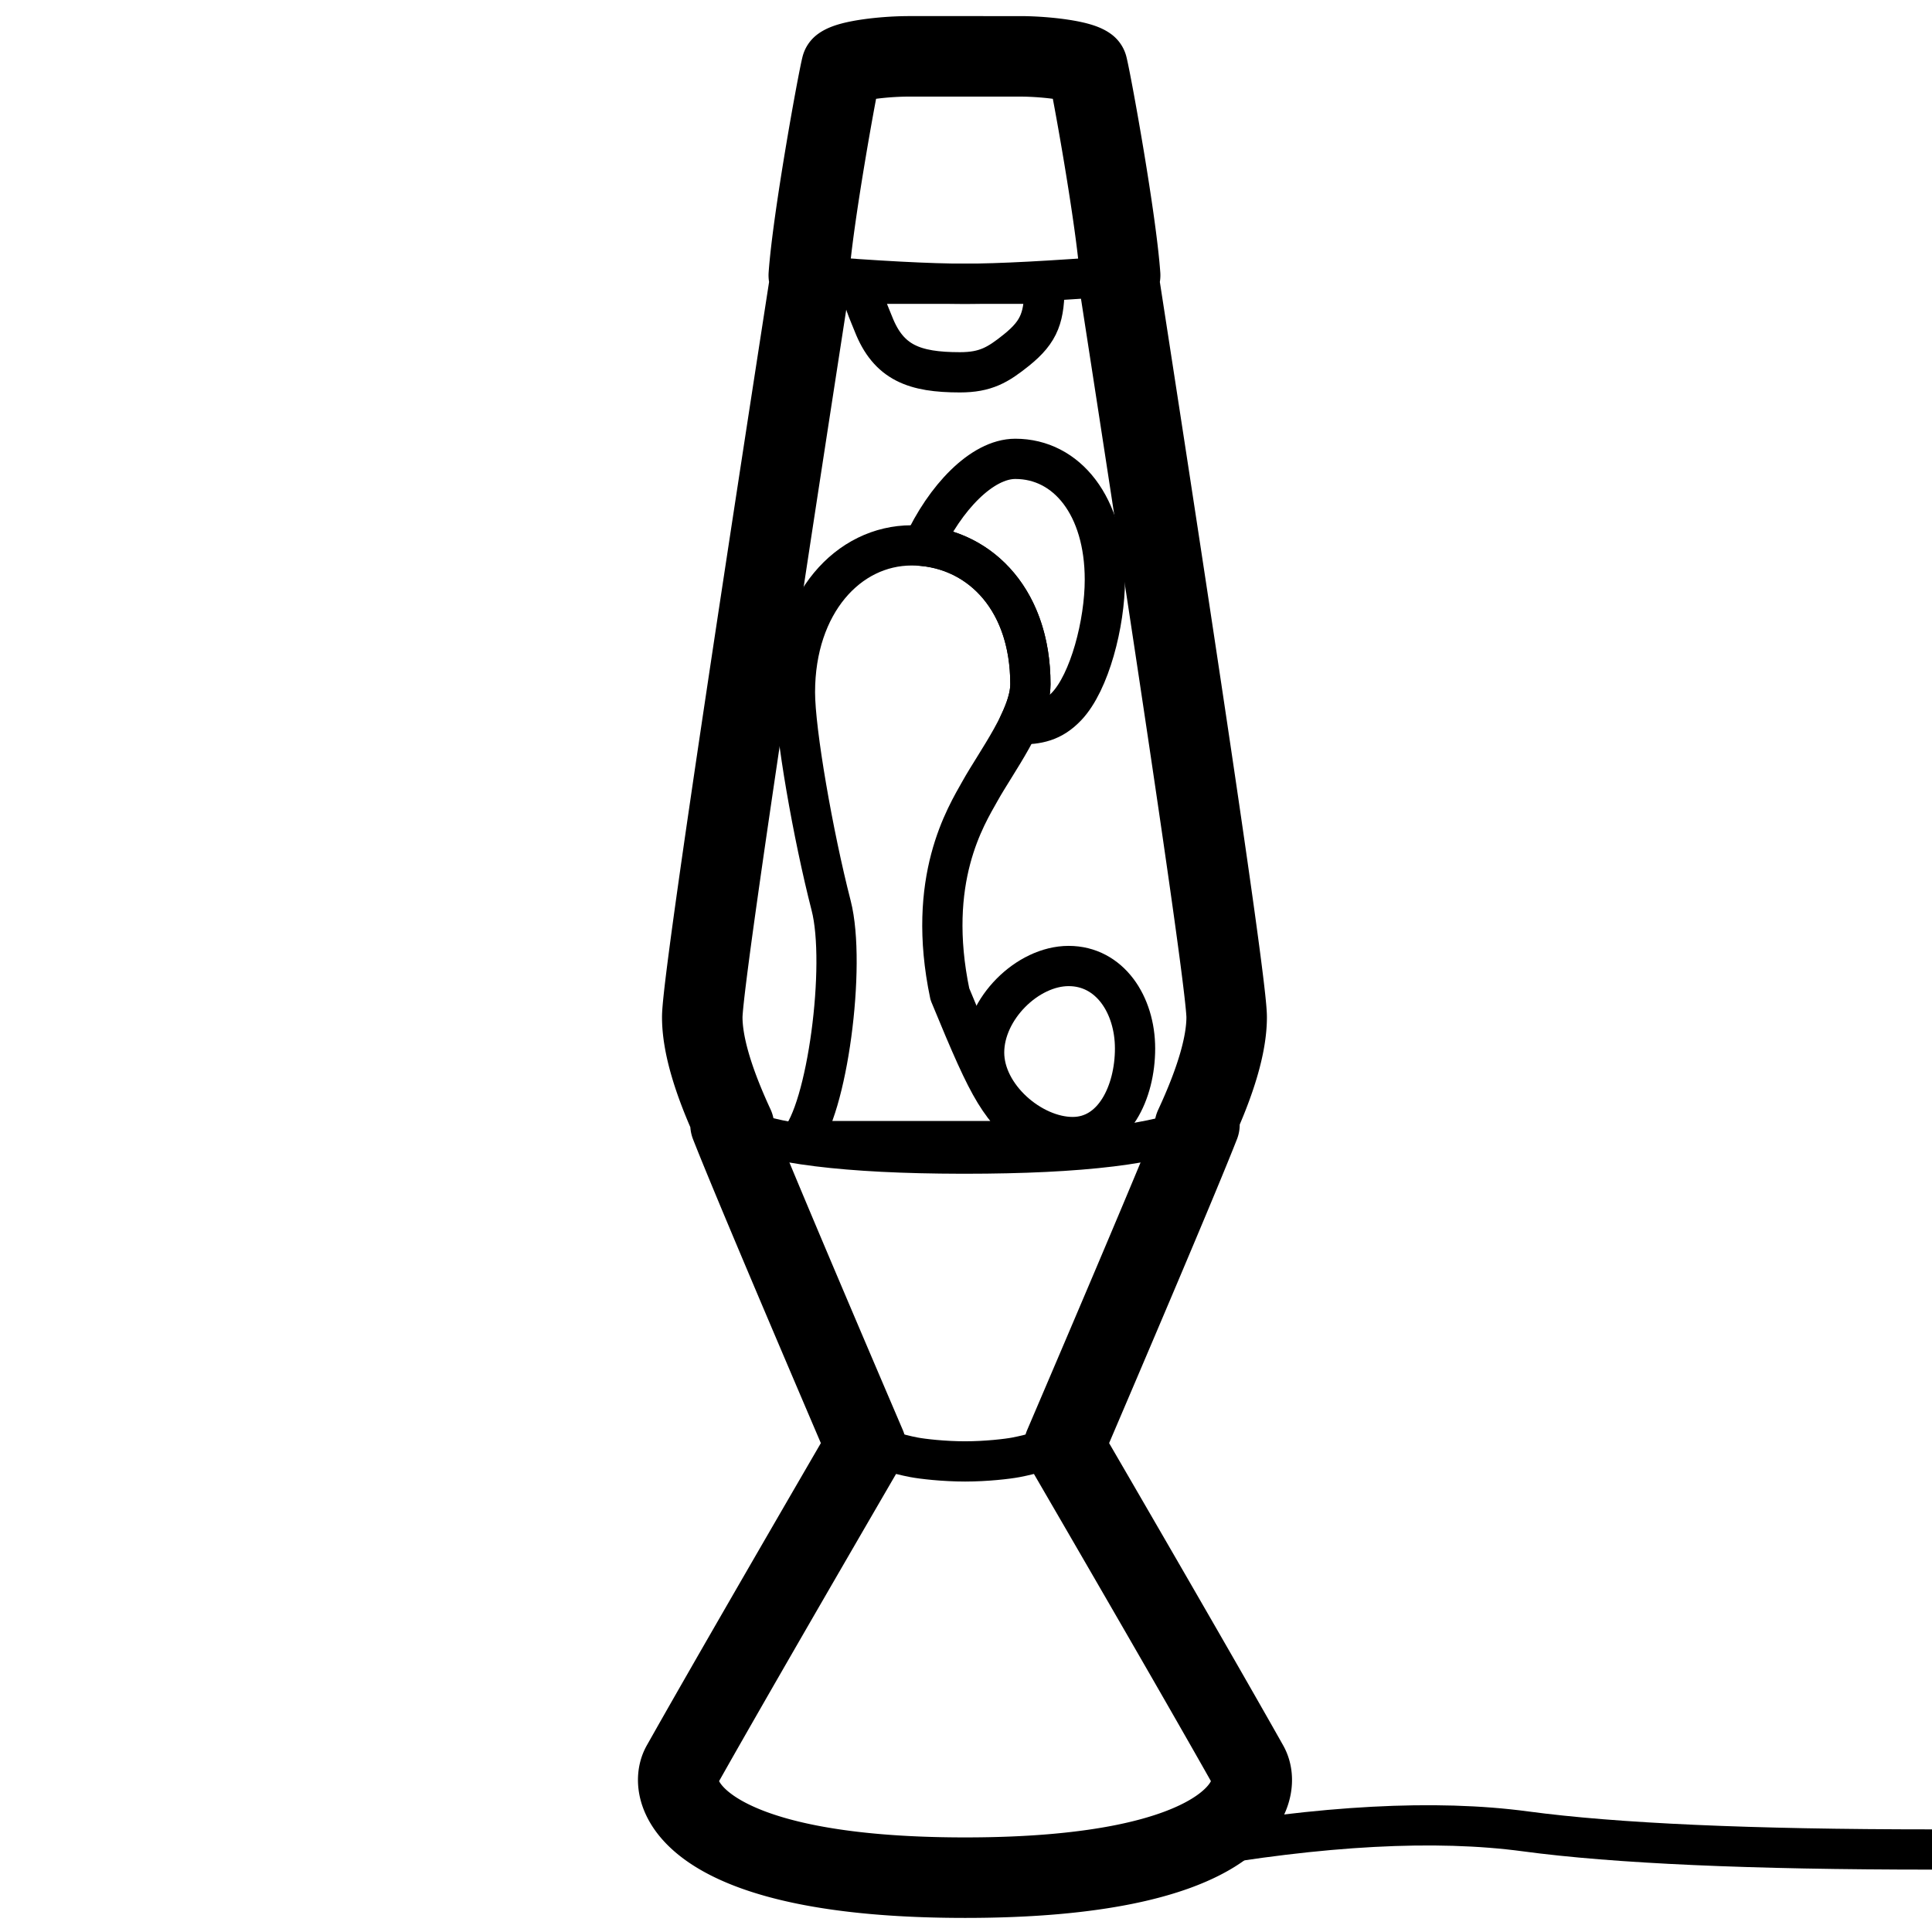 <svg viewBox="0 0 960 960" xmlns="http://www.w3.org/2000/svg"><g fill="none" fill-rule="evenodd" stroke="#000"><g stroke-width="20"><path d="M589 919c68-12 124.333-15 169-9s112 9 202 9"/><path d="M533 565c20.435 0 31-22.185 31-44s-12.565-41-33-41-42 21.185-42 43 23.565 42 44 42z" stroke-linejoin="round"/><path d="M516 567c-20-18-23-22-44-73-12-57 8.04-88.545 15-101 8.273-14.804 25-36.81 25-53 0-44.183-27.52-69-59-69s-58 28.817-58 73c0 19.485 9 71 18 106 7.593 29.53-2 102-16 117z" stroke-linejoin="round"/><path d="M477 185c12.72 0 18.865-3.67 28-11 11.885-9.536 14-16.762 14-33h-91c0 6.49 3.827 14.457 6 20 7.537 19.226 20.28 24 43 24z"/></g><g stroke-linejoin="round"><path d="m507.191 28 1.441.014c12.304.191 27.808 2.171 31.676 5.07l.134.557c2.386 10.246 14.156 75.259 16.151 103.162l-1.54-.001.523.015 4.229 27.327c33.145 214.423 49.717 328.188 49.717 341.294 0 13.486-5.296 31.634-15.89 54.444a59.87 59.87 0 0 0 2.374-1.085l-1.825 4.6a1605.143 1605.143 0 0 1-5.824 14.29l-2.501 6.05c-11.5 27.728-30.525 72.63-57.076 134.707l16.513 28.442c35.293 60.841 60.25 104.237 74.872 130.187C628.48 891.829 612.985 933 479.584 933c-133.402 0-149.08-41.154-140.755-55.927l4.87-8.614c17.53-30.918 46.369-80.923 86.515-150.015l-8.625-20.181c-31.98-74.89-51.514-121.38-58.6-139.466.556.27 1.13.536 1.718.798-10.504-22.675-15.756-40.727-15.756-54.157 0-13.652 17.982-136.526 53.946-368.621l.522-.015h-1.54c.998-13.95 4.44-37.18 7.93-58.201l.427-2.563c3.49-20.822 6.931-38.969 7.929-42.955 4.02-3.012 20.614-5.033 33.116-5.083z" stroke-width="40"/><path d="m596.006 559-1.825 4.597c-1.564 3.9-3.505 8.66-5.824 14.283l-2.501 6.045c-11.5 27.714-30.525 72.592-57.076 134.635l16.513 28.427c35.293 60.808 60.25 104.18 74.872 130.116C628.48 891.852 612.985 933 479.584 933c-133.402 0-149.08-41.132-140.755-55.897l4.87-8.609c17.53-30.902 46.369-80.88 86.515-149.934l-8.625-20.17c-31.98-74.85-51.514-121.313-58.6-139.39 19.401 9.386 57.659 14.128 114.772 14.227l1.736.001c58.075-.004 96.91-4.747 116.509-14.228zM402 136.928c2.04-28.505 14.276-95.695 16.316-103.839 4.028-3.016 20.651-5.039 33.177-5.089h56.014l1.443.014c12.327.191 27.86 2.174 31.734 5.075l.135.559C543.209 43.906 555 108.993 557 136.928c-34.671 2.715-60.504 4.072-77.5 4.072-17.449 0-43.282-1.357-77.5-4.072z" stroke-width="20"/></g><path d="m527.245 717 15.998 28.499c34.192 60.961 58.37 104.443 72.536 130.444 16.12 29.588-28.269 48.525-133.166 56.81l-3.03.234V933l-.083-.006-.084.006v-.013l-3.03-.235c-104.896-8.284-149.285-27.22-133.165-56.809l4.717-8.63c16.984-30.98 44.923-81.084 83.817-150.313 6.522 3.144 13.985 5.521 22.388 7.132 4.19.803 14.81 2.04 25.44 2.038 10.552-.003 21.116-1.24 25.274-2.038 8.403-1.611 15.866-3.988 22.388-7.132z" stroke-width="20"/><path d="M504.5 228c25.681 0 44.5 23.55 44.5 60 0 21.745-7.57 50.975-19 63-7.284 7.663-14.282 8.876-23.734 8.99 3.38-7.024 5.734-13.916 5.734-19.99 0-41.547-24.334-65.97-53.412-68.736C469.46 247.567 487.85 228 504.5 228z" stroke-linejoin="round" stroke-width="20"/></g></svg>